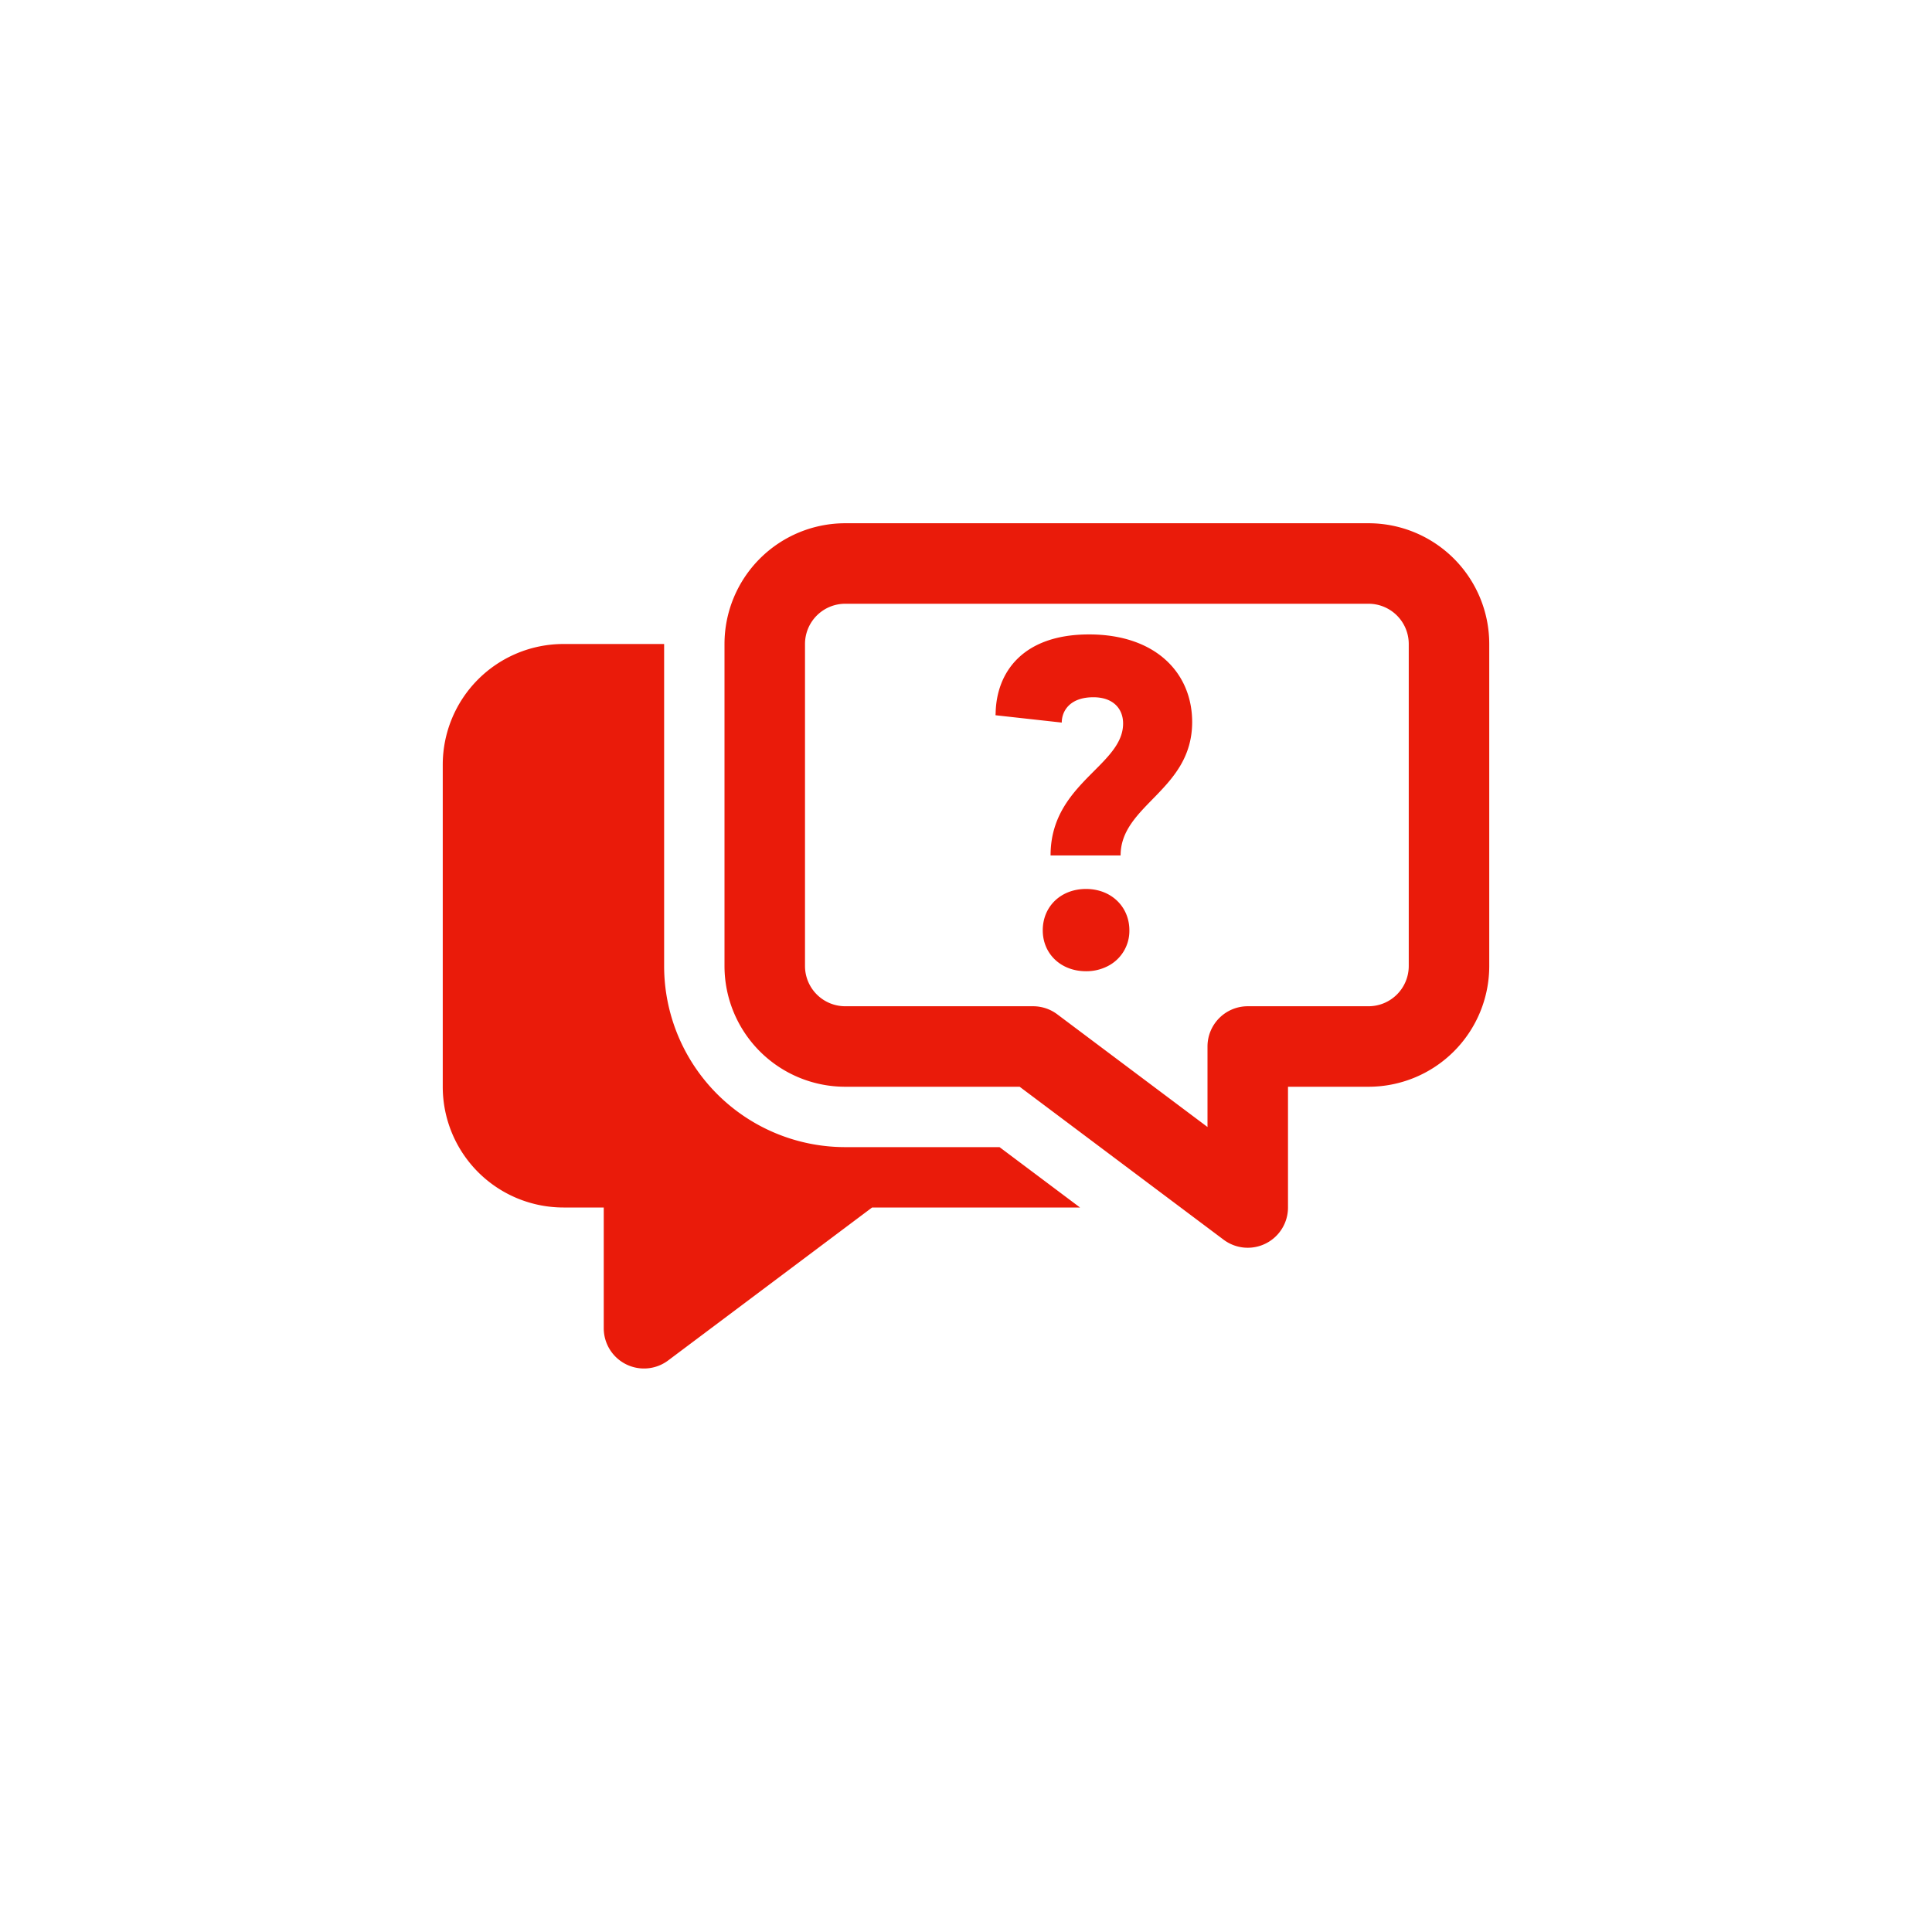 <svg width="48" height="48" viewBox="0 0 48 48" xmlns="http://www.w3.org/2000/svg">
    <path d="M16.5 16v8a4.5 4.5 0 0 0 4.5 4.5h3.833l2 1.5h-5.166L16.6 33.8A1 1 0 0 1 15 33v-3h-1a3 3 0 0 1-3-3v-8a3 3 0 0 1 3-3h2.5zM34 13a3 3 0 0 1 3 3v8a3 3 0 0 1-3 3h-2v3a1 1 0 0 1-1.6.8L25.333 27H21a3 3 0 0 1-3-3v-8a3 3 0 0 1 3-3h13zm0 2H21a1 1 0 0 0-1 1v8a1 1 0 0 0 1 1h4.667a1 1 0 0 1 .6.2L30 28v-2a1 1 0 0 1 1-1h3a1 1 0 0 0 1-1v-8a1 1 0 0 0-1-1zm-7.017 7.086c.196 0 .376.044.53.122.332.17.546.501.546.906a.982.982 0 0 1-.547.894 1.164 1.164 0 0 1-.529.122c-.628 0-1.076-.435-1.076-1.016 0-.592.448-1.028 1.076-1.028zm.072-6.324c1.67 0 2.564.968 2.564 2.177 0 1.693-1.778 2.055-1.778 3.314h-1.74c0-1.104.686-1.693 1.212-2.23.325-.332.59-.645.59-1.047 0-.376-.254-.653-.738-.653-.593 0-.786.35-.786.629l-.118-.013-1.527-.169c0-.015 0-.03.002-.046.018-1.022.676-1.962 2.32-1.962z" fill-rule="evenodd" fill="#EA1B0A"/>
</svg>
